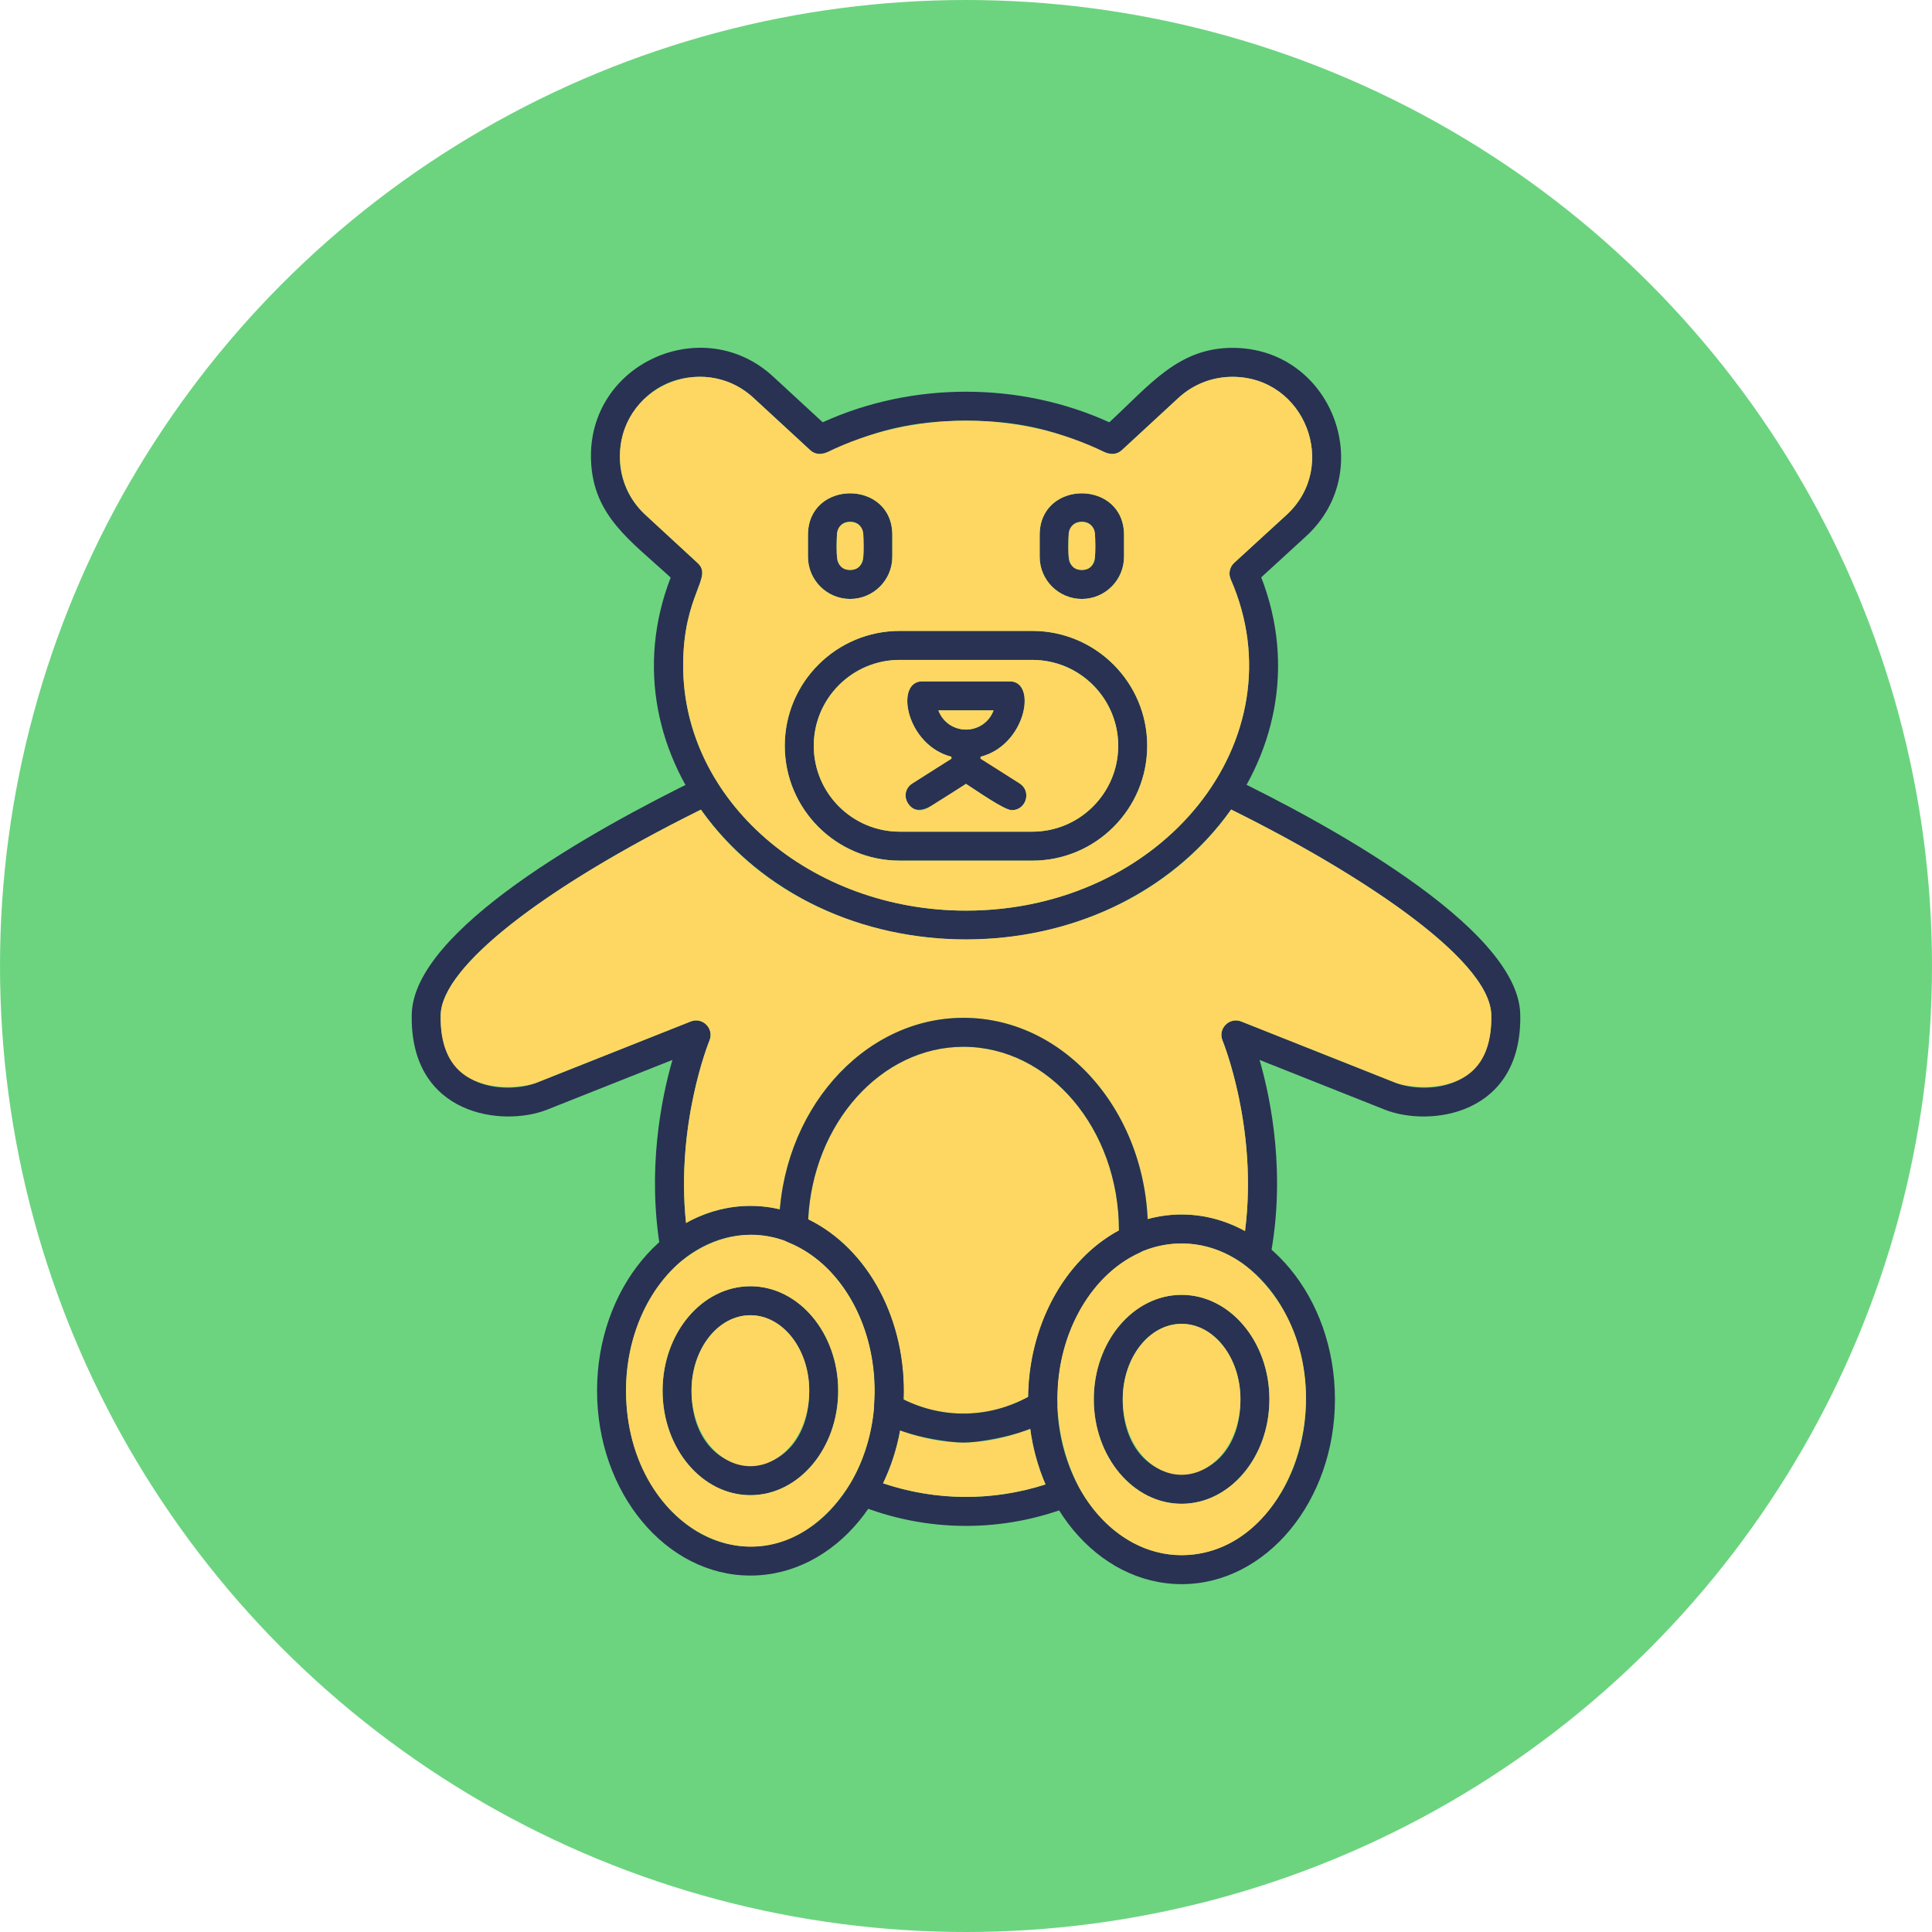 <?xml version="1.0" encoding="UTF-8"?>
<!DOCTYPE svg PUBLIC "-//W3C//DTD SVG 1.1//EN" "http://www.w3.org/Graphics/SVG/1.1/DTD/svg11.dtd">
<!-- Creator: CorelDRAW -->
<svg xmlns="http://www.w3.org/2000/svg" xml:space="preserve" width="2.667in" height="2.667in" version="1.1" style="shape-rendering:geometricPrecision; text-rendering:geometricPrecision; image-rendering:optimizeQuality; fill-rule:evenodd; clip-rule:evenodd"
viewBox="0 0 2666.66 2666.66"
 xmlns:xlink="http://www.w3.org/1999/xlink"
 xmlns:xodm="http://www.corel.com/coreldraw/odm/2003">
 <defs>
  <style type="text/css">
   <![CDATA[
    .fil1 {fill:#293253}
    .fil0 {fill:#6CD47F}
    .fil2 {fill:#FED762}
   ]]>
  </style>
 </defs>
 <g id="Layer_x0020_1">
  <circle class="fil0" cx="1333.33" cy="1333.33" r="1333.33"/>
  <path class="fil1" d="M1333.31 1296.87c-292.19,0 -502.74,-253.41 -407.64,-499.69 -55.23,-50.94 -106.79,-84.68 -109.9,-161.26 -5.44,-134.2 154.43,-205.57 251.27,-116.25l68.49 63.17c123.69,-56.26 271.99,-56.26 395.62,0.03 56.4,-52.09 95.48,-102.75 169.98,-102.75 136.96,0 201.11,168.55 101.72,259.94l-62.02 56.81c95.35,245.72 -114.7,500.01 -407.52,500.01zm-367.81 -776.75c-100.39,0 -147.48,123.34 -74.6,190.56l72.11 66.53c21.73,20.06 -20.09,42.46 -20.09,141.56 0,186.44 175.13,338.12 390.39,338.12 271.91,0 461.73,-237.09 365.39,-457.31 -3.43,-7.83 -1.48,-16.97 4.82,-22.75l72.27 -66.2c73.09,-67.19 25.4,-190.5 -74.66,-190.5 -27.76,0 -54.19,10.29 -74.44,28.96l-78.32 72.33c-24.74,22.83 -61.54,-40.77 -215.07,-40.77 -153.28,0 -190.28,63.53 -214.96,40.76l-78.41 -72.33c-20.25,-18.68 -46.69,-28.97 -74.43,-28.97z"/>
  <path class="fil1" d="M1424.91 1187.91l-183.18 0c-87.42,0 -158.54,-71.11 -158.54,-158.53 0,-87.42 71.11,-158.54 158.54,-158.54l183.18 0c87.42,0 158.53,71.11 158.53,158.53 0,87.42 -71.12,158.54 -158.53,158.54zm-183.18 -277.08c-65.37,0 -118.54,53.17 -118.54,118.54 0,65.37 53.17,118.55 118.54,118.55l183.18 0c65.35,0 118.52,-53.17 118.52,-118.54 0,-65.38 -53.17,-118.55 -118.52,-118.55l-183.18 0z"/>
  <path class="fil1" d="M1493.23 826.71c-32.11,0 -58.23,-26.12 -58.23,-58.21l0 -30.12c0,-76.64 116.44,-76.59 116.44,0l0 30.12c0,32.09 -26.12,58.21 -58.21,58.21zm0 -106.57c-23.13,0 -18.23,28.34 -18.23,48.36 0,24.04 36.45,24.03 36.45,-0.01 0,-19.97 4.89,-48.35 -18.22,-48.35z"/>
  <path class="fil1" d="M1173.41 826.71c-32.11,0 -58.21,-26.12 -58.21,-58.21l0 -30.12c0,-76.63 116.43,-76.61 116.43,0l0 30.12c0,32.09 -26.12,58.21 -58.21,58.21zm0 -106.57c-23.13,0 -18.23,28.34 -18.23,48.36 0,24 36.46,24 36.46,0 0,-19.97 4.89,-48.36 -18.23,-48.36z"/>
  <path class="fil1" d="M1333.31 1047.04c-79,0 -102.4,-106.55 -60.57,-106.55l121.16 0c41.82,0 18.43,106.55 -60.59,106.55zm-38.09 -66.54c13.03,35.26 63.17,35.28 76.17,0l-76.17 0z"/>
  <path class="fil1" d="M1333.31 1078.31c-25.16,0 -20,-30.41 -20,-51.26 0,-26.33 40,-26.33 40,0 0,20.85 5.17,51.26 -20,51.26z"/>
  <path class="fil1" d="M1396.62 1118.25c-10.64,0 -49.21,-27.41 -63.3,-36.3 -33.72,21.26 -65.24,50.76 -80.24,26.95 -5.89,-9.35 -3.09,-21.69 6.25,-27.58 88.89,-56.03 59.07,-56.09 147.98,0 16.93,10.68 9.2,36.9 -10.69,36.93z"/>
  <path class="fil1" d="M1333.29 2106.14c-50.96,0 -101.9,-9.83 -150.26,-29.46 -24.41,-9.9 -9.33,-46.95 15.04,-37.06 85.32,34.64 179.53,35.35 265.3,2.03 24.56,-9.52 39.01,27.75 14.49,37.28 -46.69,18.16 -95.64,27.21 -144.56,27.21zm400.07 -353.46c-12.45,0 -22.03,-11.52 -19.67,-23.8 29.91,-154.64 -25.74,-291.37 -26.31,-292.73 -6.8,-16.24 9.46,-32.76 25.84,-26.26l212.85 84.53c37.22,14.8 134.74,14.32 132.29,-93.65 -1.86,-81.69 -202.83,-207.78 -374.38,-290.92 -23.71,-11.5 -6.22,-47.48 17.45,-36 118.41,57.39 394.15,204.06 396.91,326.01 3.17,140.17 -125.45,156.24 -187.07,131.71l-172.72 -68.59c15.91,55.33 36.63,158.74 14.43,273.52 -1.87,9.55 -10.25,16.19 -19.62,16.19zm-801.94 -10.39c-9.57,0 -18.02,-6.89 -19.69,-16.62 -18.9,-110.46 1,-209.15 16.4,-262.71l-172.79 68.6c-61.46,24.5 -190.2,8.49 -187.01,-131.74 2.64,-116.29 249.86,-254.06 397.01,-325.84 23.67,-11.53 41.21,24.4 17.54,35.95 -229.53,111.97 -373.06,223.4 -374.59,290.82 -2.44,108.2 95.38,108.39 132.23,93.68l212.91 -84.54c16.31,-6.48 32.59,9.87 25.84,26.26 -0.54,1.31 -53.87,132.31 -28.12,282.78 2.08,12.15 -7.44,23.38 -19.73,23.38z"/>
  <path class="fil1" d="M1630.91 2186.54c-116.69,0 -211.65,-114.44 -211.65,-255.12 0,-140.68 94.96,-255.13 211.65,-255.13 116.69,0 211.65,114.46 211.65,255.13 0,140.67 -94.96,255.12 -211.65,255.12zm0 -470.24c-94.64,0 -171.65,96.5 -171.65,215.12 0,118.63 77,215.11 171.65,215.11 94.64,0 171.64,-96.48 171.64,-215.11 0,-118.62 -77,-215.12 -171.64,-215.12z"/>
  <path class="fil1" d="M1630.91 2075.61c-66.84,0 -121.22,-64.69 -121.22,-144.19 0,-79.52 54.38,-144.2 121.22,-144.2 66.83,0 121.22,64.69 121.22,144.2 0,79.5 -54.38,144.19 -121.22,144.19zm0 -248.38c-44.8,0 -81.22,46.73 -81.22,104.19 0,137.41 162.46,137.38 162.44,0 -0.01,-57.45 -36.44,-104.19 -81.22,-104.19z"/>
  <path class="fil1" d="M1035.73 2174.68c-116.7,0 -211.65,-114.46 -211.65,-255.13 0,-140.67 94.95,-255.12 211.65,-255.12 116.71,0 211.65,114.44 211.65,255.12 0,140.68 -94.94,255.13 -211.65,255.13zm0 -470.24c-94.65,0 -171.65,96.48 -171.65,215.11 0,118.63 77,215.13 171.65,215.13 94.65,0 171.66,-96.5 171.66,-215.13 0,-118.62 -77,-215.11 -171.66,-215.11z"/>
  <path class="fil1" d="M1035.73 2063.74c-66.83,0 -121.22,-64.68 -121.22,-144.19 0,-79.5 54.38,-144.19 121.22,-144.19 66.84,0 121.22,64.69 121.22,144.19 0,79.51 -54.37,144.19 -121.22,144.19zm0 -248.37c-44.8,0 -81.24,46.73 -81.24,104.18 0,137.38 162.46,137.41 162.46,0 0,-57.45 -36.44,-104.18 -81.22,-104.18z"/>
  <path class="fil2" d="M942.93 918.77c0,186.44 175.13,338.12 390.39,338.12 271.91,0 461.73,-237.09 365.39,-457.31 -3.43,-7.83 -1.48,-16.97 4.82,-22.75l72.27 -66.2c73.09,-67.19 25.4,-190.5 -74.66,-190.5 -27.76,0 -54.19,10.29 -74.44,28.96l-78.32 72.33c-6.1,5.63 -15.03,6.89 -22.41,3.25 -119.07,-58.7 -266.1,-58.64 -385.24,-0.02 -7.43,3.65 -16.33,2.35 -22.39,-3.23l-78.41 -72.33c-70.76,-65.28 -188.14,-13.49 -184.18,85.22 1.18,29.44 13.67,56.56 35.15,76.36l72.11 66.53c21.73,20.07 -20.09,42.44 -20.09,141.56zm230.48 -92.06c-32.11,0 -58.21,-26.12 -58.21,-58.21l0 -30.12c0,-76.62 116.43,-76.61 116.43,0l0 30.12c0,32.09 -26.12,58.21 -58.21,58.21zm68.33 44.12l183.18 0c87.42,0 158.53,71.11 158.53,158.53 0,87.42 -71.12,158.54 -158.53,158.54l-183.18 0c-87.42,0 -158.54,-71.11 -158.54,-158.53 0,-87.42 71.11,-158.54 158.54,-158.54zm251.5 -44.12c-32.11,0 -58.23,-26.12 -58.23,-58.21l0 -30.12c0,-76.63 116.44,-76.59 116.44,0l0 30.12c0,32.09 -26.12,58.21 -58.21,58.21z"/>
  <path class="fil2" d="M1155.17 738.38c0,20.01 -4.89,48.35 18.23,48.35 23.12,0 18.24,-28.33 18.23,-48.35 -0.01,-24 -36.46,-24 -36.46,0z"/>
  <path class="fil2" d="M1493.22 786.74l0 0zm-18.22 -48.35c0,20.04 -4.9,48.35 18.23,48.35 23.1,-0 18.22,-28.33 18.22,-48.36 -0.01,-24 -36.45,-23.99 -36.45,0.01z"/>
  <path class="fil2" d="M1543.44 1029.38c0,-65.38 -53.17,-118.55 -118.52,-118.55l-183.18 0c-65.37,0 -118.54,53.17 -118.54,118.54 0,65.37 53.17,118.55 118.54,118.55l183.18 0c65.35,0 118.52,-53.17 118.52,-118.54zm-136.12 51.94c16.95,10.7 9.17,36.91 -10.69,36.93 -10.62,0.01 -49.24,-27.43 -63.3,-36.3l-52.66 33.2c-22.28,14.05 -43.6,-19.8 -21.33,-33.83l53.98 -34.04 0 -2.76c-62.96,-16.14 -78.43,-104.04 -40.57,-104.04l121.16 0c37.85,0 22.39,87.9 -40.59,104.04l0 2.74 54 34.06z"/>
  <path class="fil2" d="M1333.31 1007.06c17.46,0 32.37,-11.07 38.08,-26.56l-76.17 0c5.72,15.48 20.64,26.56 38.09,26.56z"/>
  <path class="fil2" d="M1699.4 1117.39c-168.52,238.86 -563.41,238.92 -732.06,0.17 -220.46,109.38 -357.57,217.3 -359.06,283.19 -0.89,39.33 10.29,67.35 33.23,83.26 34.45,23.91 85.36,15.89 99,10.41l212.91 -84.54c16.32,-6.49 32.59,9.89 25.84,26.26 -0.5,1.22 -46.74,114.81 -32.37,251.87 39.65,-22.19 85.02,-29.31 129.46,-18.86 12.67,-147.98 121.81,-264.3 253.43,-264.3 135.94,0 247.35,123.23 254.32,277.74 45.67,-12.48 93.02,-6.16 134.36,16.57 18.19,-142.03 -30.54,-261.75 -31.08,-263.02 -6.8,-16.24 9.45,-32.76 25.84,-26.26l212.85 84.53c13.72,5.46 64.6,13.51 99.04,-10.4 22.94,-15.91 34.13,-43.93 33.24,-83.25 -1.81,-79.26 -191.02,-200.3 -358.96,-283.37z"/>
  <path class="fil2" d="M1544.45 1697.97c0,-139.57 -96.31,-253.12 -214.66,-253.12 -113.81,0 -207.72,105.73 -214.29,238.27 83.6,40.8 135.7,140.2 131.65,248.49 55.04,27.23 118.06,25.82 172.14,-3.58 0.99,-92.81 45.68,-186.72 125.16,-229.59l0 -0.47z"/>
  <path class="fil2" d="M1630.91 1716.31c-131.01,0 -220.54,179.78 -142.19,335.49 30.89,57.13 83.1,94.74 142.19,94.74 164.91,0 242.17,-273.31 89.31,-398.76 -26.04,-19.96 -56.62,-31.48 -89.31,-31.48zm-121.22 215.12c0,-79.52 54.38,-144.2 121.22,-144.2 66.83,0 121.22,64.69 121.22,144.2 0,79.5 -54.38,144.19 -121.22,144.19 -66.84,0 -121.22,-64.69 -121.22,-144.19z"/>
  <path class="fil2" d="M1630.91 1827.24c-44.8,0 -81.22,46.73 -81.22,104.19 0,57.45 36.43,104.18 81.22,104.18 44.8,0 81.22,-46.73 81.22,-104.18 -0.01,-57.45 -36.44,-104.19 -81.22,-104.19z"/>
  <path class="fil2" d="M1421.84 1971.31c-57.38,25.52 -121.53,26.45 -179.23,2.2 -4.72,26.34 -12.83,51.18 -23.74,73.82 72.87,24.53 151.02,25.06 224.17,1.52 -10.32,-23.9 -17.6,-50 -21.2,-77.55z"/>
  <path class="fil2" d="M914.51 1919.55c0,-79.5 54.38,-144.19 121.22,-144.19 66.84,0 121.22,64.69 121.22,144.19 0,79.51 -54.37,144.19 -121.22,144.19 -66.83,0 -121.22,-64.68 -121.22,-144.19zm292.87 0c0,-158.3 -138.35,-276.47 -264.38,-180.96 -47.45,38.31 -78.93,105.11 -78.93,180.96 0,198.51 202.69,299.3 309.78,127.59 21.06,-35.72 33.53,-79.86 33.53,-127.59z"/>
  <path class="fil2" d="M1035.73 1815.37c-44.8,0 -81.24,46.73 -81.24,104.18 0,57.45 36.44,104.18 81.24,104.18 44.79,0 81.22,-46.73 81.22,-104.18 0,-57.45 -36.44,-104.18 -81.22,-104.18z"/>
  <path class="fil1" d="M1329.77 1991.09c-27.46,0 -126.06,-15.33 -123.28,-49.48 8.11,-99.4 -39.21,-195.26 -118.79,-227.08 -7.63,-3.06 -12.64,-10.47 -12.58,-18.69 1,-160.45 115.22,-290.99 254.65,-290.99 145.66,0 260.96,140.35 254.38,306.92 -0.3,7.54 -4.83,14.25 -11.68,17.39 -69.81,31.91 -116.06,117.73 -113.09,209.72 1.07,33.19 -97.63,52.21 -129.6,52.21zm-82.62 -59.47c55.04,27.23 118.05,25.83 172.14,-3.58 1.09,-99.19 50.63,-189.39 125.16,-229.59 0,-140.15 -96.23,-253.59 -214.66,-253.59 -113.81,0 -207.72,105.73 -214.29,238.27 83.57,40.78 135.75,140.24 131.65,248.49z"/>
 </g>
</svg>
